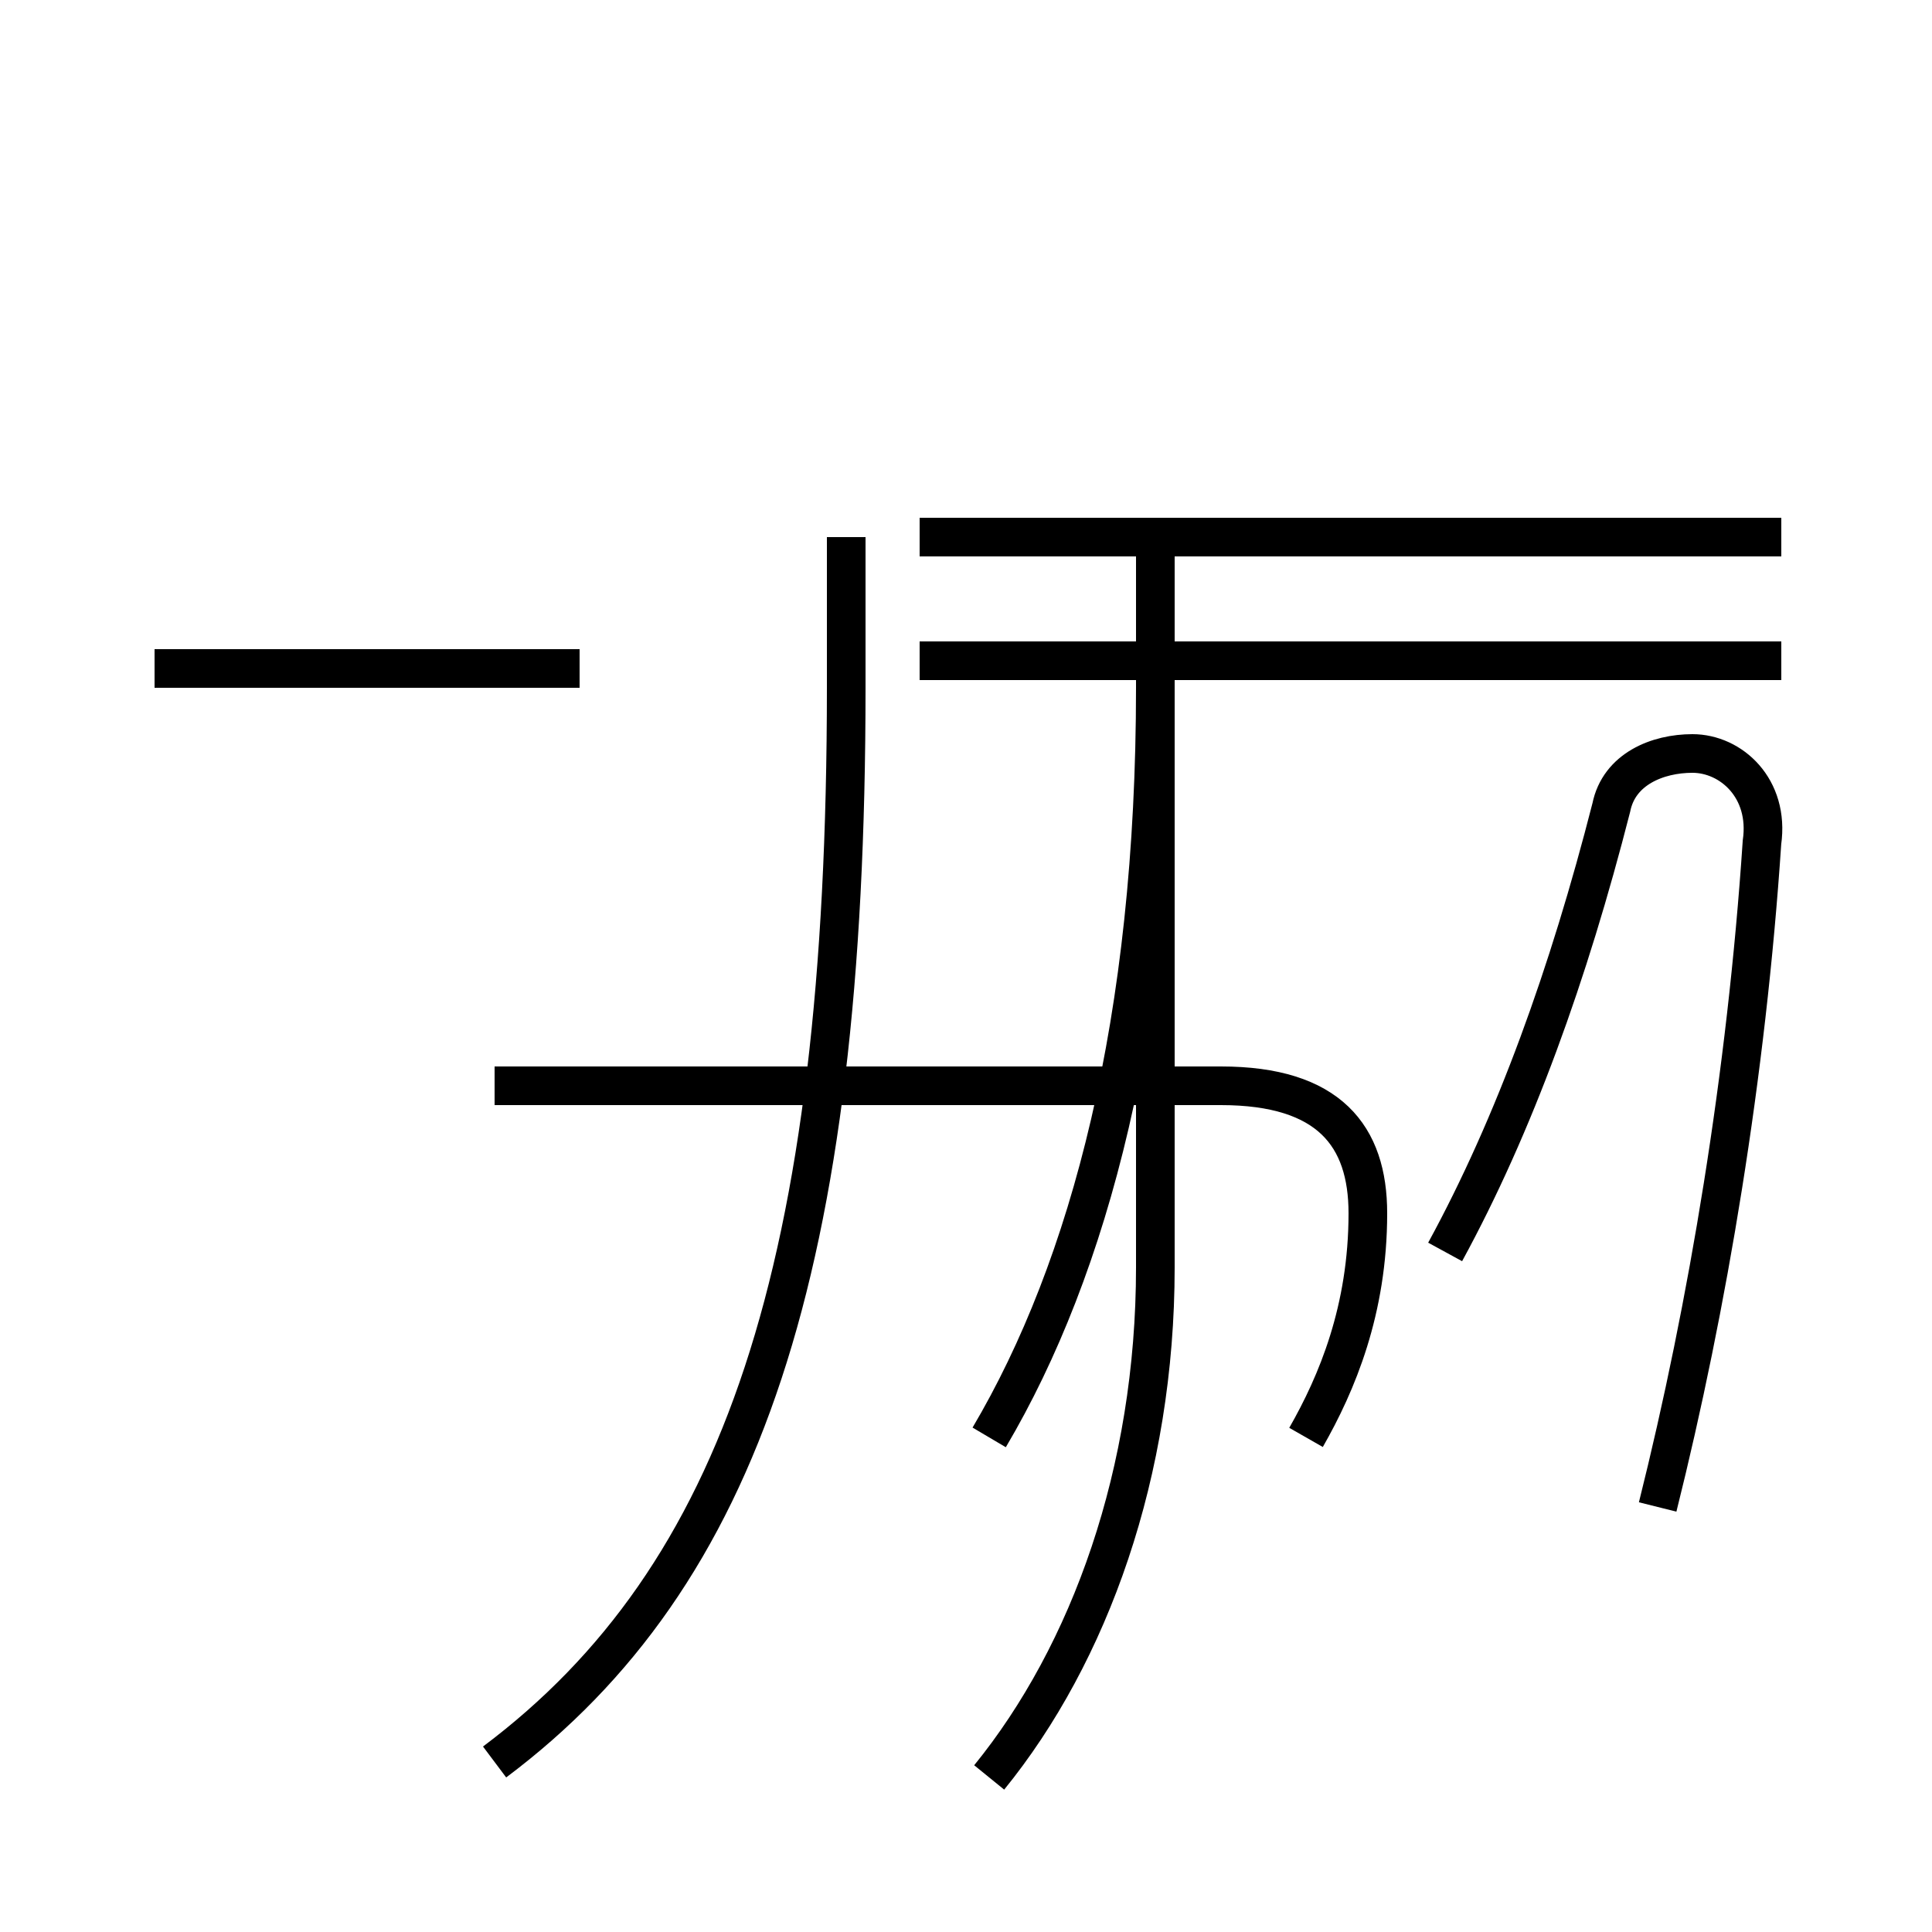 <?xml version='1.0' encoding='utf8'?>
<svg viewBox="0.0 -44.0 50.0 50.0" version="1.1" xmlns="http://www.w3.org/2000/svg">
<rect x="0.0" y="-44.0" width="50.0" height="50.0" fill="#808080" stroke="none"/>
<rect x="-1000" y="-1000" width="2000" height="2000" stroke="white" fill="white"/>
<g style="fill:none; stroke:#000000;  stroke-width:1">
<path d="M 15.0 26.7 L 4.0 26.7 M 12.8 -1.6 C 19.2 3.2 21.9 11.2 21.9 26.2 L 21.9 30.1 M 33.8 6.8 C 34.6 8.2 35.4 10.1 35.4 12.6 C 35.4 14.6 34.4 15.9 31.6 15.9 L 12.8 15.9 M 25.6 6.8 C 28.2 11.2 29.9 17.6 29.9 26.2 L 29.9 30.1 M 25.6 -2.0 C 28.2 1.2 29.9 5.9 29.9 11.2 L 29.9 26.2 M 46.1 30.1 L 23.8 30.1 M 46.1 26.9 L 23.8 26.9 M 42.9 5.0 C 44.2 10.2 45.2 16.2 45.6 22.2 C 45.8 23.6 44.8 24.5 43.8 24.5 C 42.9 24.5 41.9 24.1 41.7 23.1 C 40.6 18.8 39.2 14.9 37.4 11.6 " transform="scale(1, -1)" />
</g>
</svg>